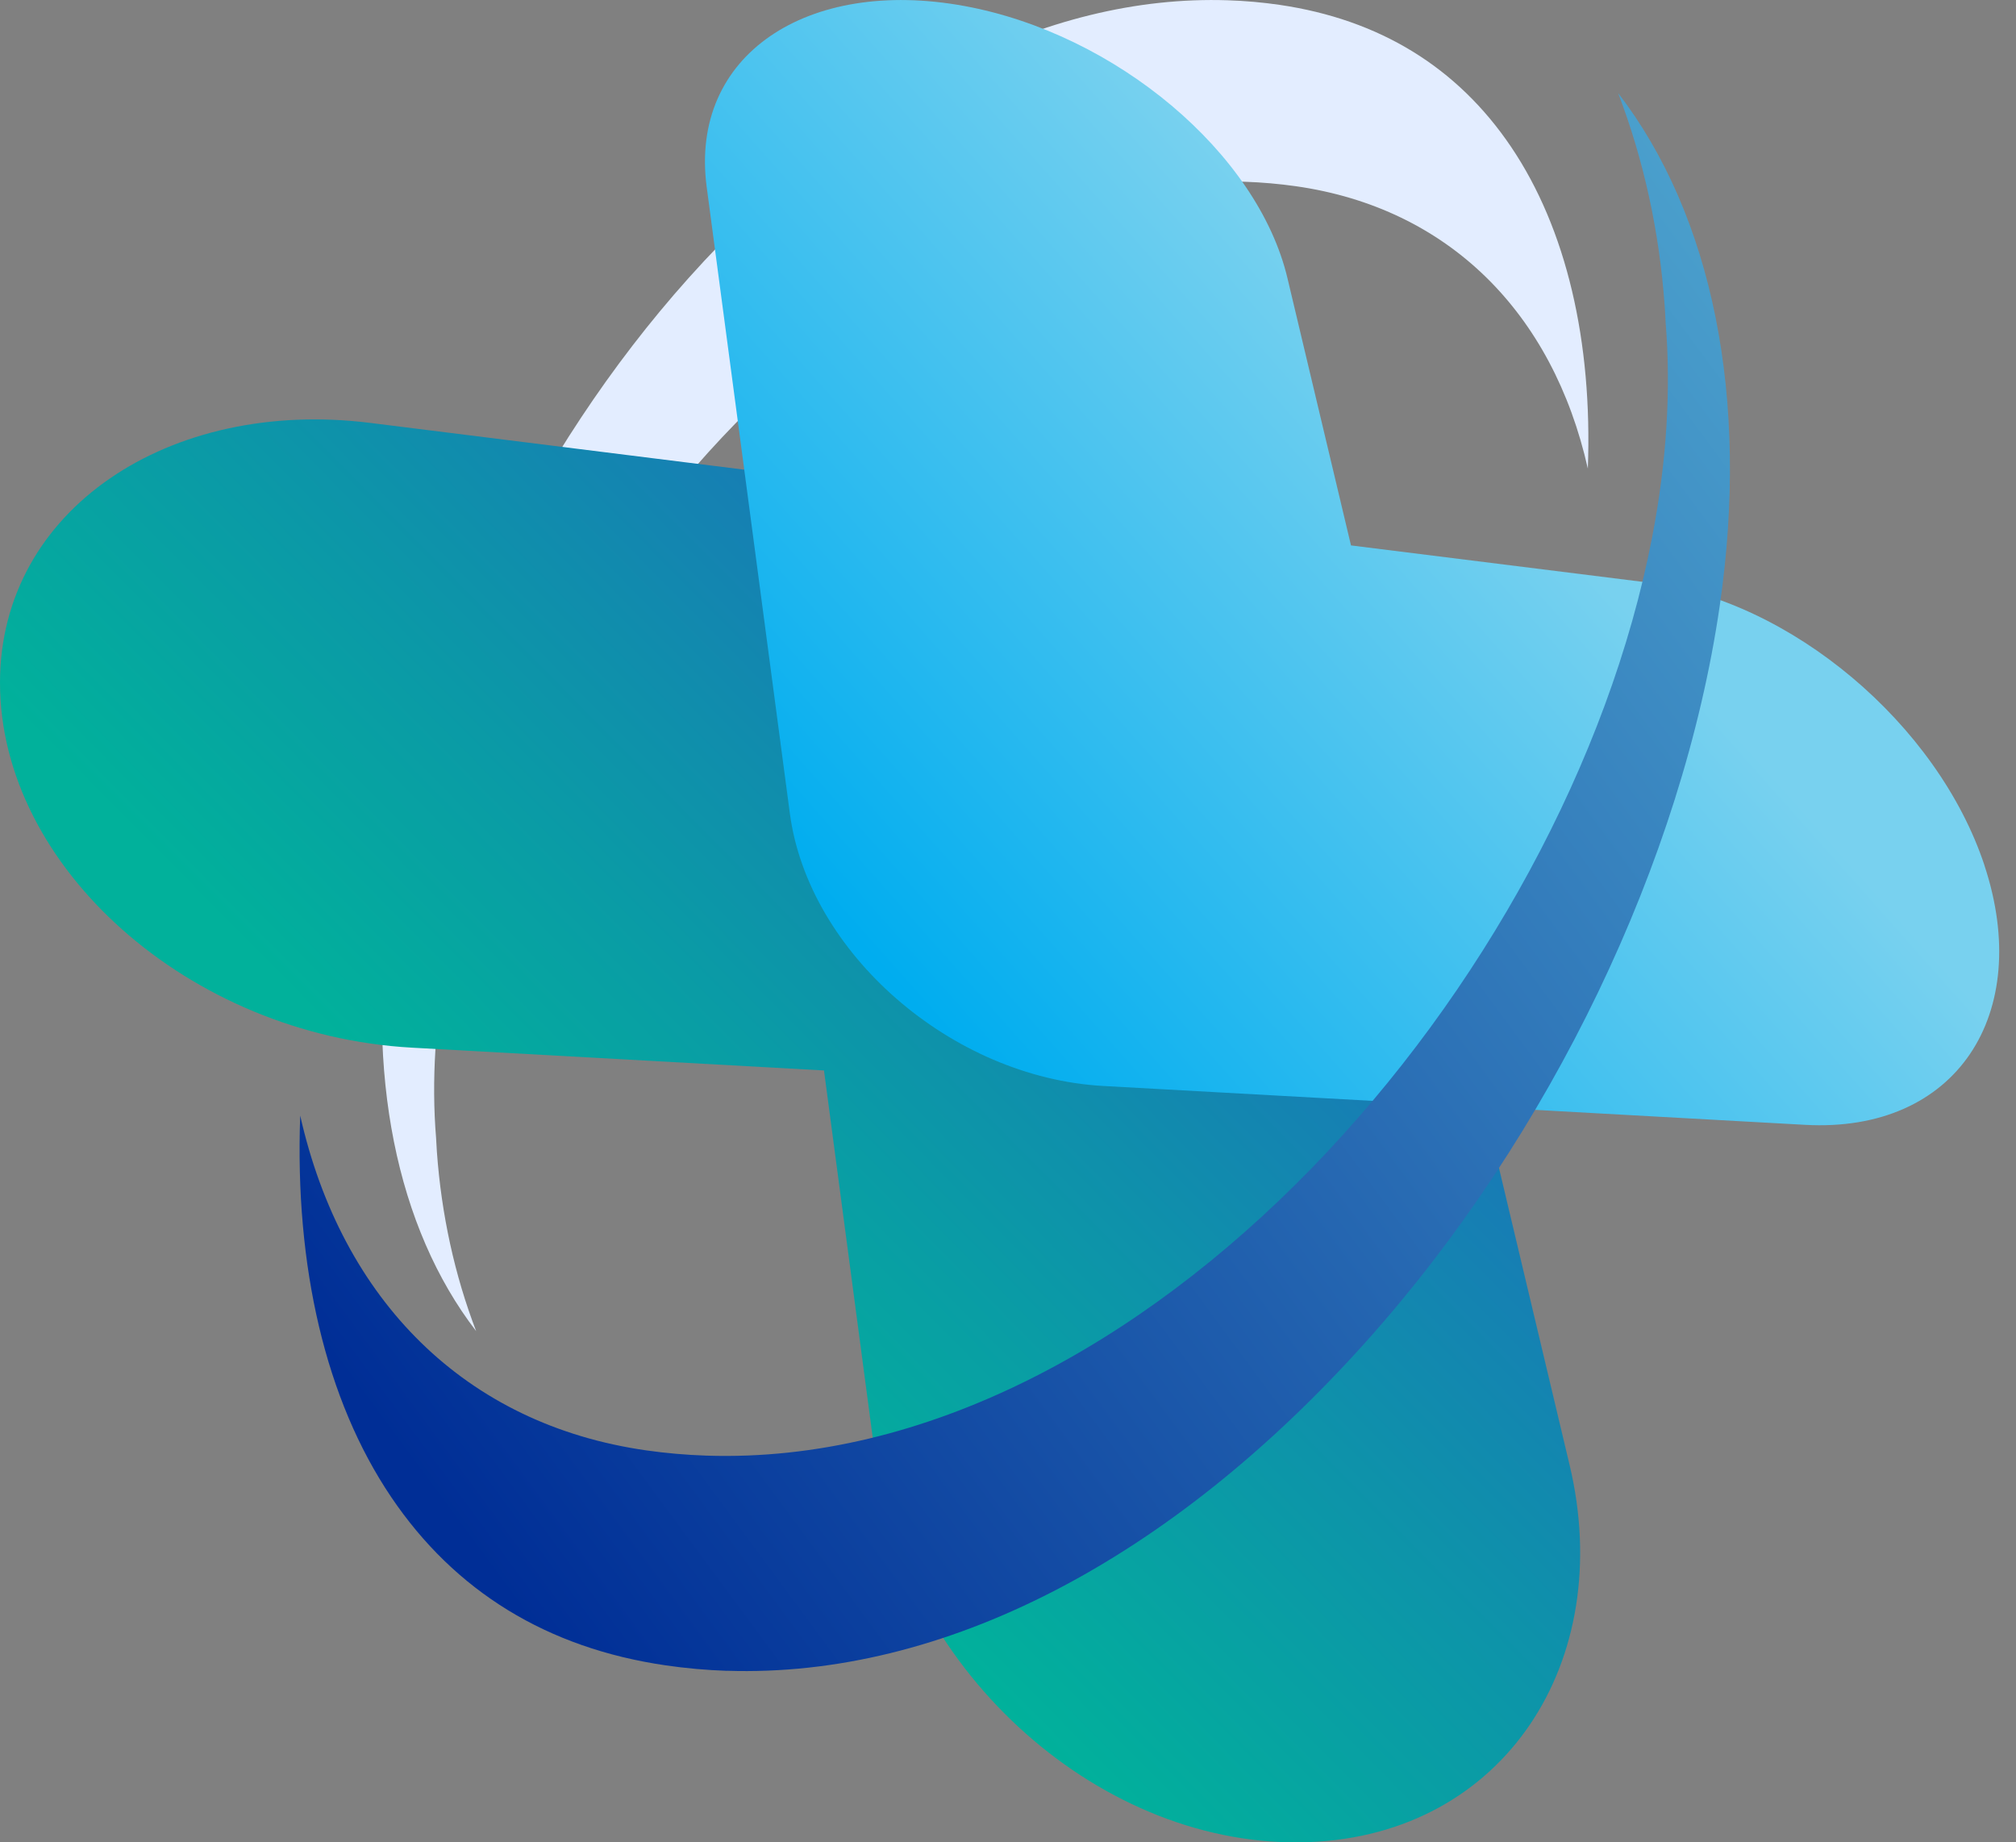 <svg width="58" height="53" viewBox="0 0 58 53" fill="none" xmlns="http://www.w3.org/2000/svg">
<rect x="0" y="0" width="58" height="53" fill="#808080" stroke="none"/>
<path d="M35.322 0.008C35.821 0.024 36.324 0.068 36.815 0.14C39.687 0.561 41.928 1.935 43.474 4.225C45.066 6.585 45.817 9.814 45.682 13.48C44.675 9.002 41.678 5.983 37.282 5.357C36.803 5.289 36.311 5.246 35.822 5.229C25.218 4.88 14.96 16.703 12.874 27.507C12.522 29.332 12.411 31.092 12.546 32.736C12.553 32.868 12.559 32.999 12.569 33.131C12.699 34.942 13.082 36.687 13.699 38.293C11.412 35.322 10.5 30.884 11.235 25.841C12.135 19.66 15.341 12.991 19.809 8C24.577 2.675 30.088 -0.165 35.322 0.008Z" fill="#E3EDFF"/>
<path d="M45.158 42.147L42.709 31.847L38.868 15.692L21.412 13.511L10.653 12.166C4.876 11.444 0 14.66 0 19.641C0 24.937 5.438 29.784 11.85 30.138L23.706 30.794L25.187 41.951C26.005 48.11 31.733 53.215 37.652 52.992C43.282 52.781 46.499 47.789 45.158 42.146V42.147Z" fill="url(#paint0_linear_401_143)"/>
<path d="M57.094 24.897C55.749 20.828 51.51 17.269 47.436 16.76L38.868 15.69L37.04 8.002C36.183 4.4 32.101 0.972 27.747 0.173C23.228 -0.657 19.829 1.584 20.331 5.376L21.412 13.511L22.724 23.401C23.257 27.407 27.369 30.998 31.738 31.24L42.708 31.847L51.931 32.358C56.293 32.599 58.504 29.168 57.093 24.898L57.094 24.897Z" fill="url(#paint1_linear_401_143)"/>
<path d="M20.918 48.065C20.326 48.045 19.732 47.992 19.149 47.907C15.743 47.41 13.088 45.781 11.254 43.065C9.367 40.268 8.478 36.44 8.637 32.093C9.832 37.401 13.384 40.981 18.593 41.723C19.162 41.804 19.745 41.855 20.325 41.874C32.897 42.288 45.057 28.272 47.53 15.463C47.949 13.301 48.079 11.214 47.919 9.264C47.913 9.109 47.904 8.952 47.892 8.796C47.74 6.648 47.283 4.581 46.553 2.676C49.264 6.197 50.347 11.459 49.475 17.437C48.408 24.763 44.608 32.669 39.31 38.586C33.656 44.902 27.123 48.267 20.917 48.063L20.918 48.065Z" fill="url(#paint2_linear_401_143)"/>
<defs>
<linearGradient id="paint0_linear_401_143" x1="17.472" y1="37.744" x2="38.135" y2="17.237" gradientUnits="userSpaceOnUse">
<stop stop-color="#01B19B"/>
<stop offset="1" stop-color="#2067BF"/>
</linearGradient>
<linearGradient id="paint1_linear_401_143" x1="42.661" y1="12.878" x2="25.576" y2="28.072" gradientUnits="userSpaceOnUse">
<stop stop-color="#78D1EF"/>
<stop offset="1" stop-color="#00ADEF"/>
</linearGradient>
<linearGradient id="paint2_linear_401_143" x1="56.282" y1="11.305" x2="12.743" y2="43.48" gradientUnits="userSpaceOnUse">
<stop stop-color="#4EA5CF"/>
<stop offset="1" stop-color="#002E96"/>
</linearGradient>
</defs>
</svg>
